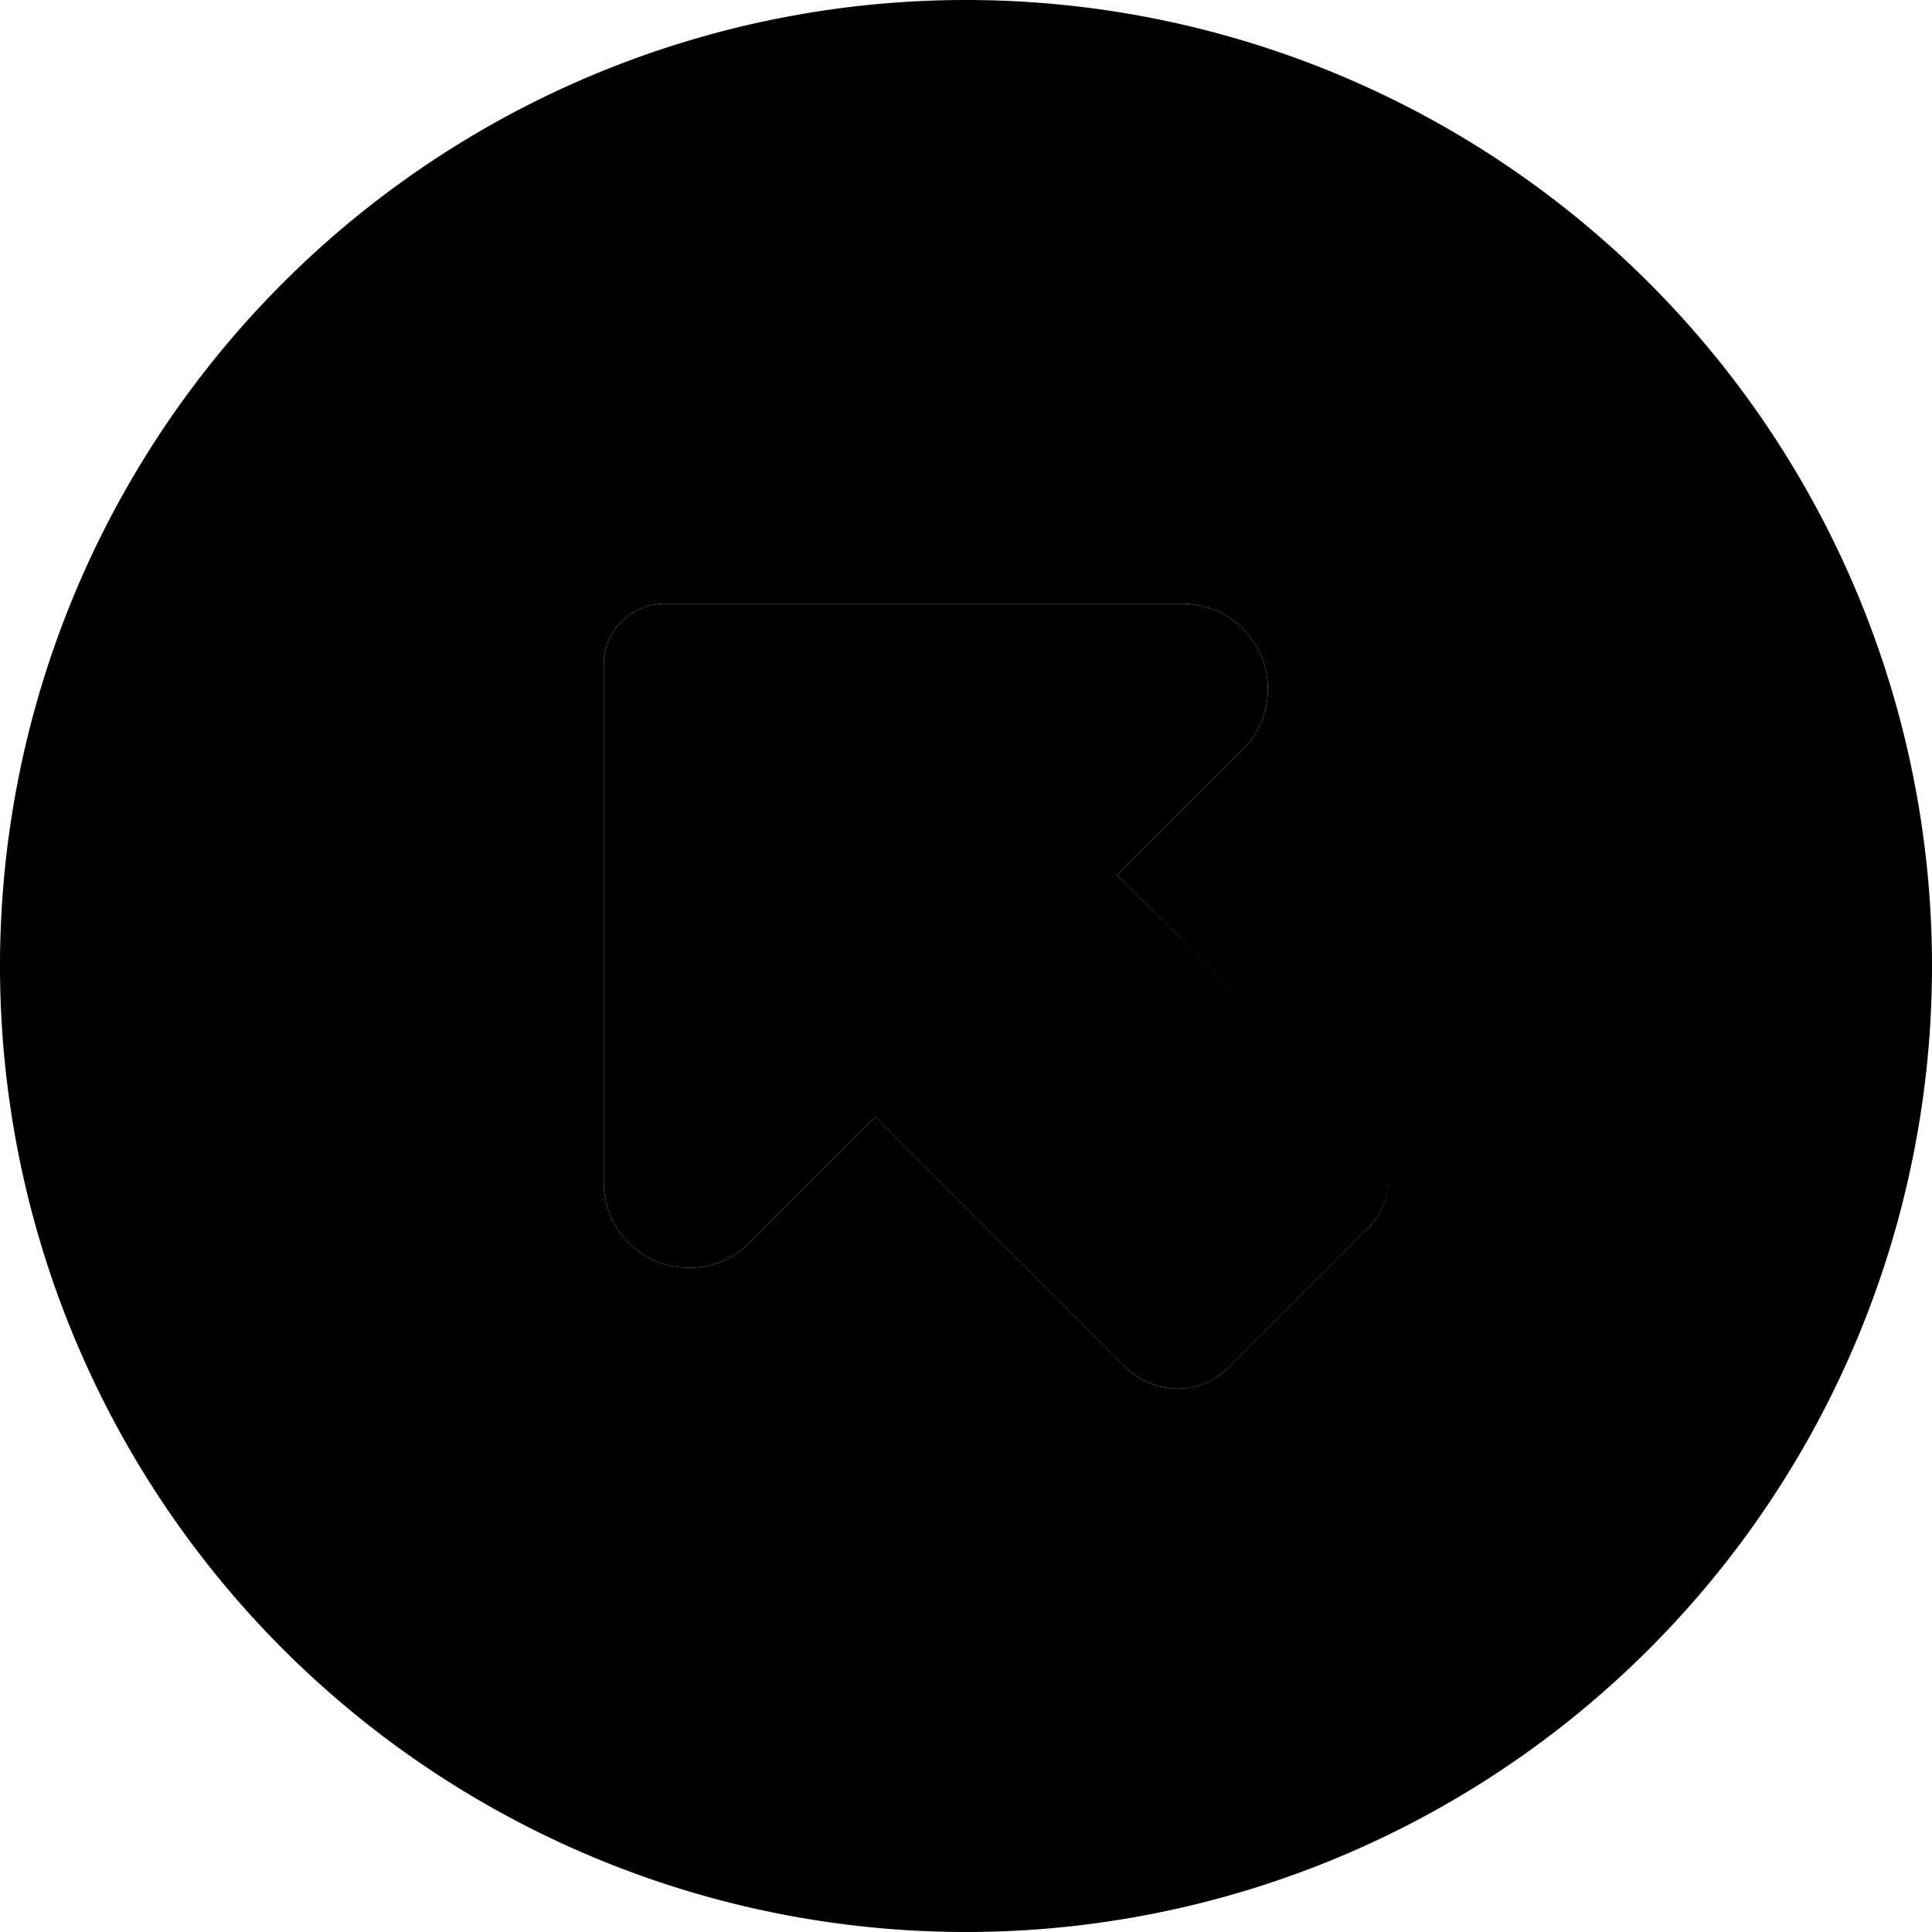 <svg xmlns="http://www.w3.org/2000/svg" width="24" height="24" viewBox="0 0 512 512">
    <path class="pr-icon-duotone-secondary" d="M0 256a256 256 0 1 0 512 0A256 256 0 1 0 0 256zm160-80c0-8.8 7.2-16 16-16l137.4 0c12.5 0 22.6 10.1 22.6 22.6c0 6-2.4 11.8-6.6 16L296 232l66.3 66.3c3.6 3.6 5.7 8.5 5.7 13.7s-2 10-5.7 13.7l-36.7 36.7C322 366 317.1 368 312 368s-10-2-13.7-5.7L232 296l-33.4 33.4c-4.2 4.2-10 6.6-16 6.6c-12.5 0-22.6-10.1-22.6-22.6L160 176z"/>
    <path class="pr-icon-duotone-primary" d="M160 176l0 137.4c0 12.5 10.1 22.6 22.6 22.6c6 0 11.8-2.4 16-6.6L232 296l66.3 66.3c3.6 3.6 8.5 5.7 13.7 5.7s10-2 13.7-5.7l36.7-36.7c3.6-3.6 5.7-8.5 5.7-13.7s-2-10-5.7-13.7L296 232l33.4-33.4c4.2-4.2 6.6-10 6.6-16c0-12.5-10.1-22.6-22.6-22.6L176 160c-8.8 0-16 7.2-16 16z"/>
</svg>